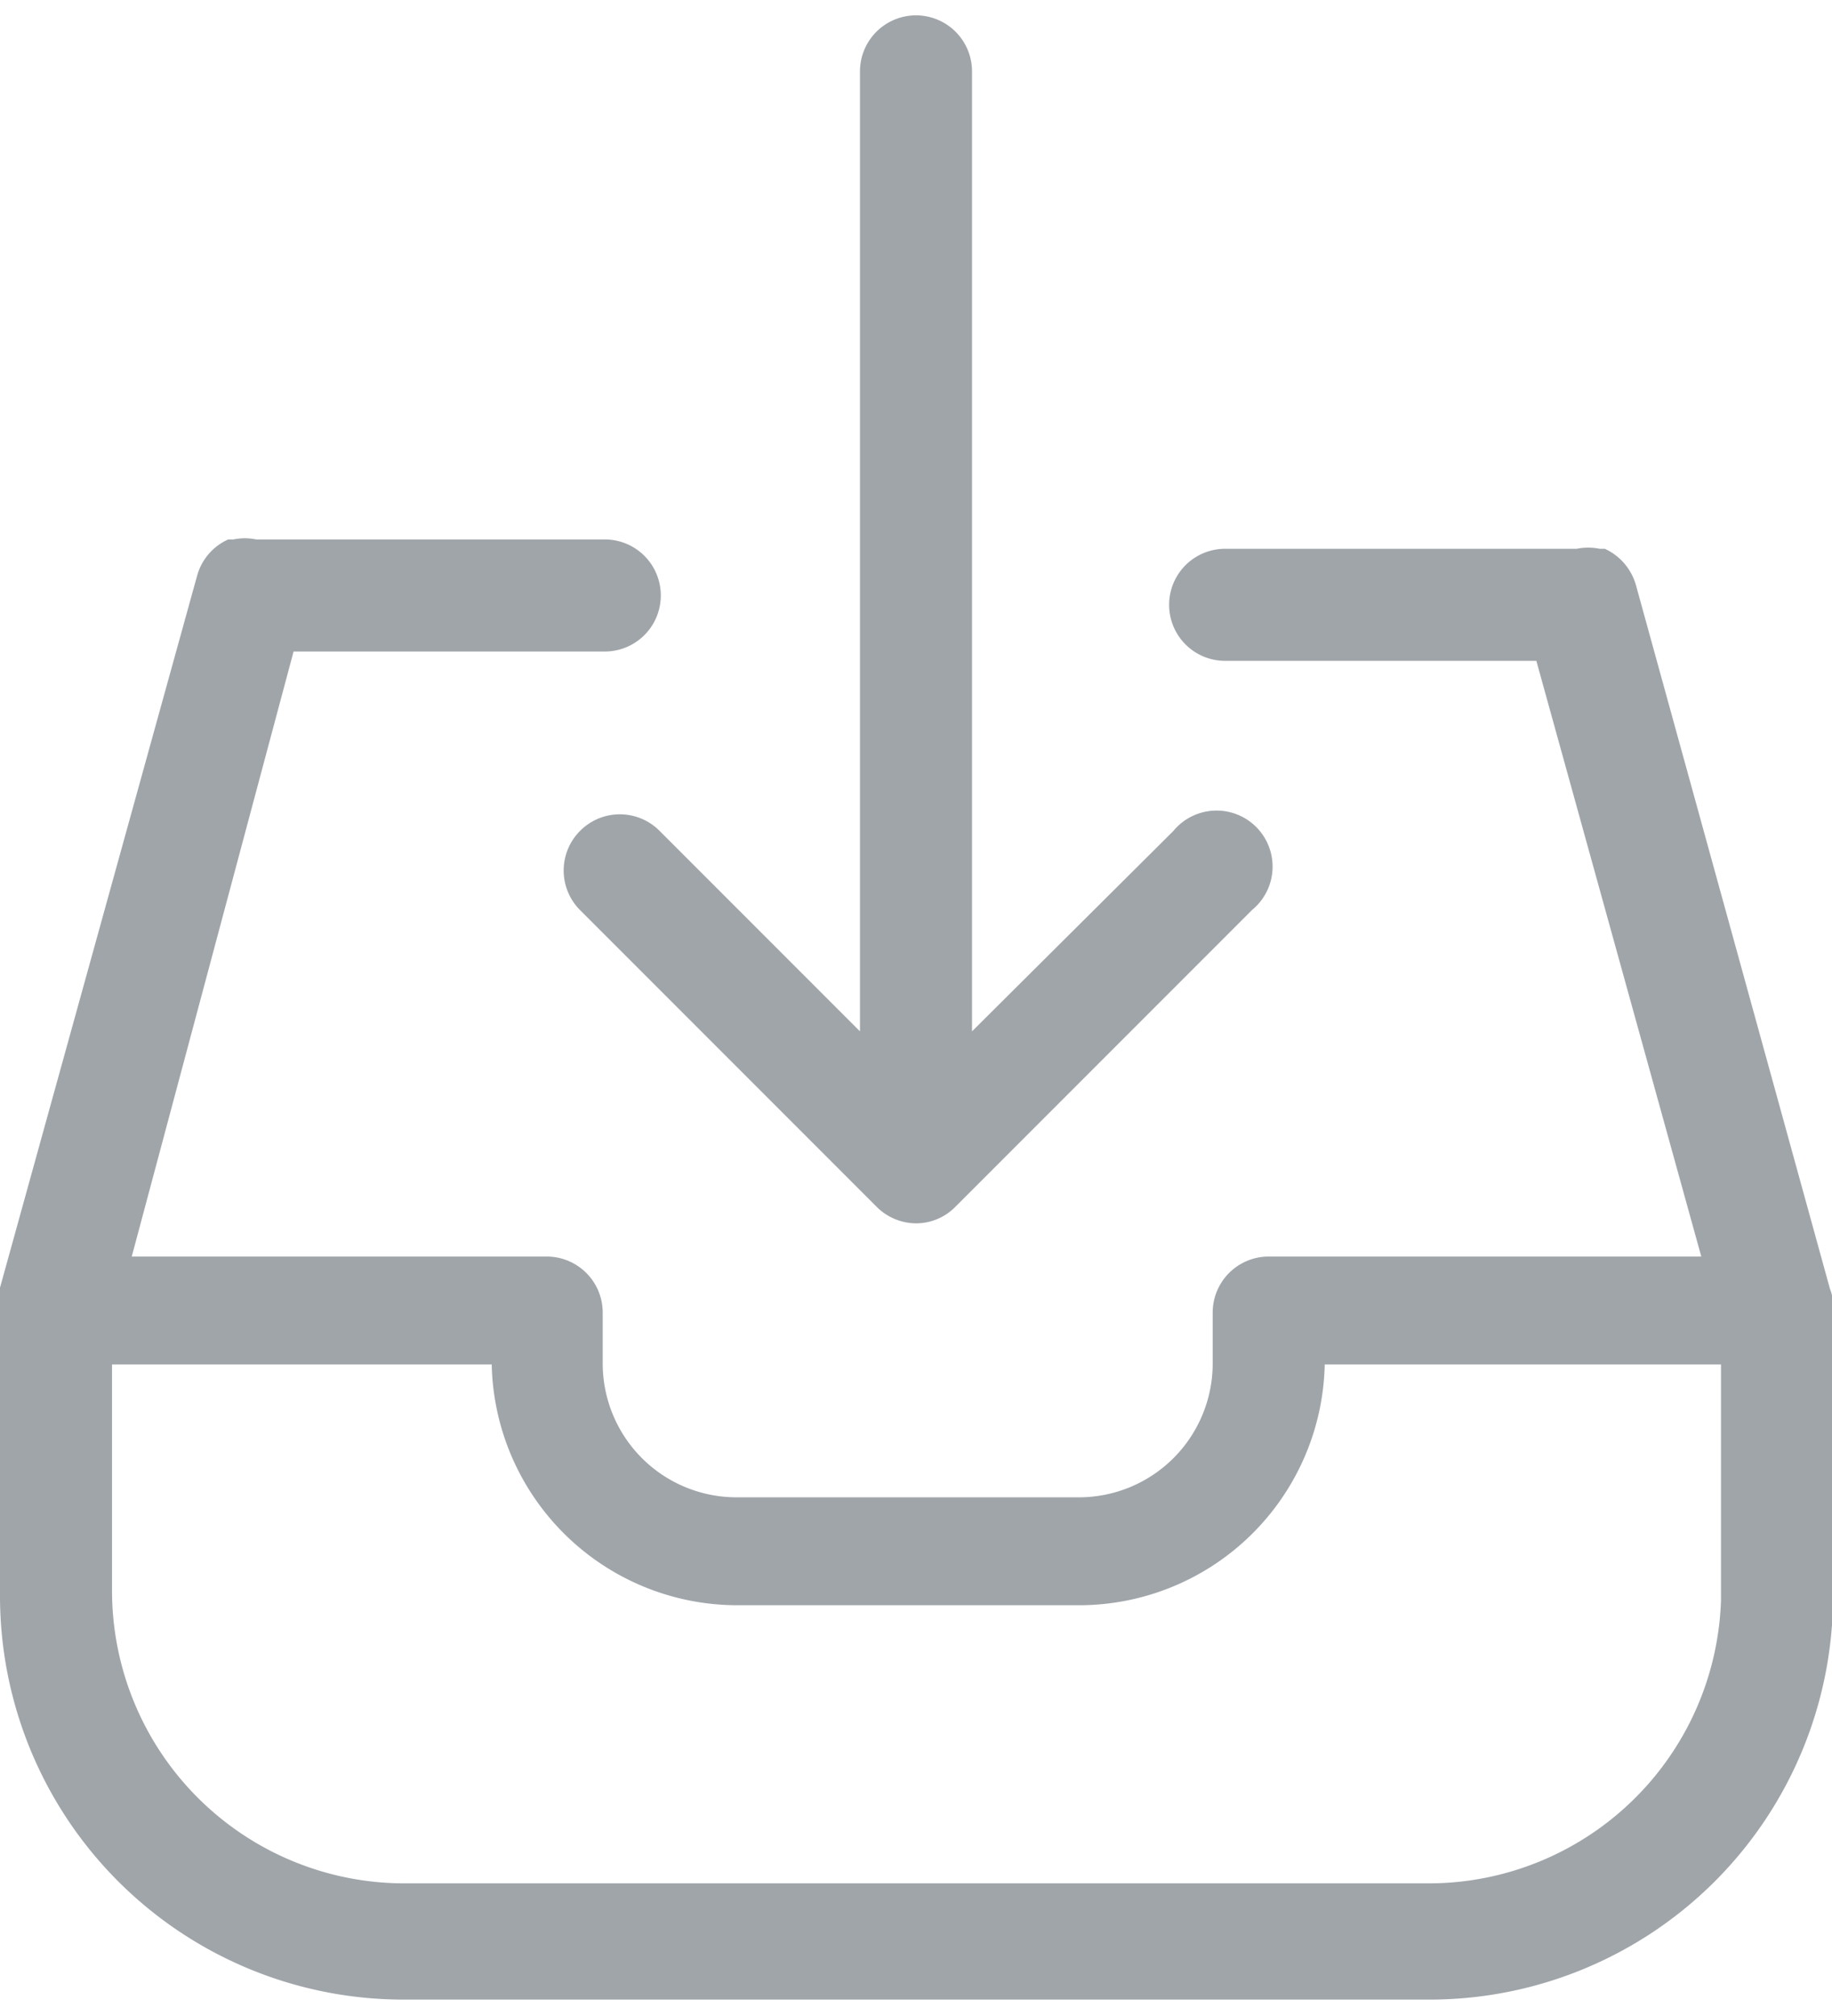 <svg xmlns="http://www.w3.org/2000/svg" width="20" height="22" fill="#a0a5aa" viewBox="0 0 17.66 19.13"><title>archive</title><g id="Слой_2" data-name="Слой 2"><g id="Слой_1-2" data-name="Слой 1"><path d="M5.59,7.86a.54.54,0,0,0,0,.76l2.86,2.86a.54.54,0,0,0,.38.16.53.53,0,0,0,.38-.16l2.86-2.86a.54.54,0,1,0-.76-.76L9.37,9.79V.54a.54.54,0,1,0-1.08,0V9.79L6.36,7.86A.54.54,0,0,0,5.59,7.86Z"/><path d="M17.64,12.27,15.77,5.49a.55.55,0,0,0-.3-.35l-.05,0a.55.55,0,0,0-.22,0H11.81a.54.54,0,0,0,0,1.08h3l1.59,5.74H12.23a.54.54,0,0,0-.54.54v.49a1.29,1.29,0,0,1-1.29,1.29H7.1a1.29,1.29,0,0,1-1.29-1.29v-.49a.54.54,0,0,0-.54-.54h-4L2.83,6.13h3a.54.54,0,0,0,0-1.08H2.47a.55.55,0,0,0-.22,0l-.05,0a.54.54,0,0,0-.3.35L0,12.26a.59.59,0,0,0,0,.14v2.83a3.89,3.89,0,0,0,3.89,3.89h9.89a3.89,3.89,0,0,0,3.89-3.89V12.42A.42.42,0,0,0,17.64,12.27Zm-1.05,3h0A2.82,2.82,0,0,1,13.78,18H3.89a2.82,2.82,0,0,1-2.81-2.81V13H4.74a2.37,2.37,0,0,0,2.37,2.32H10.4A2.37,2.37,0,0,0,12.77,13h3.82Z"/></g></g></svg>